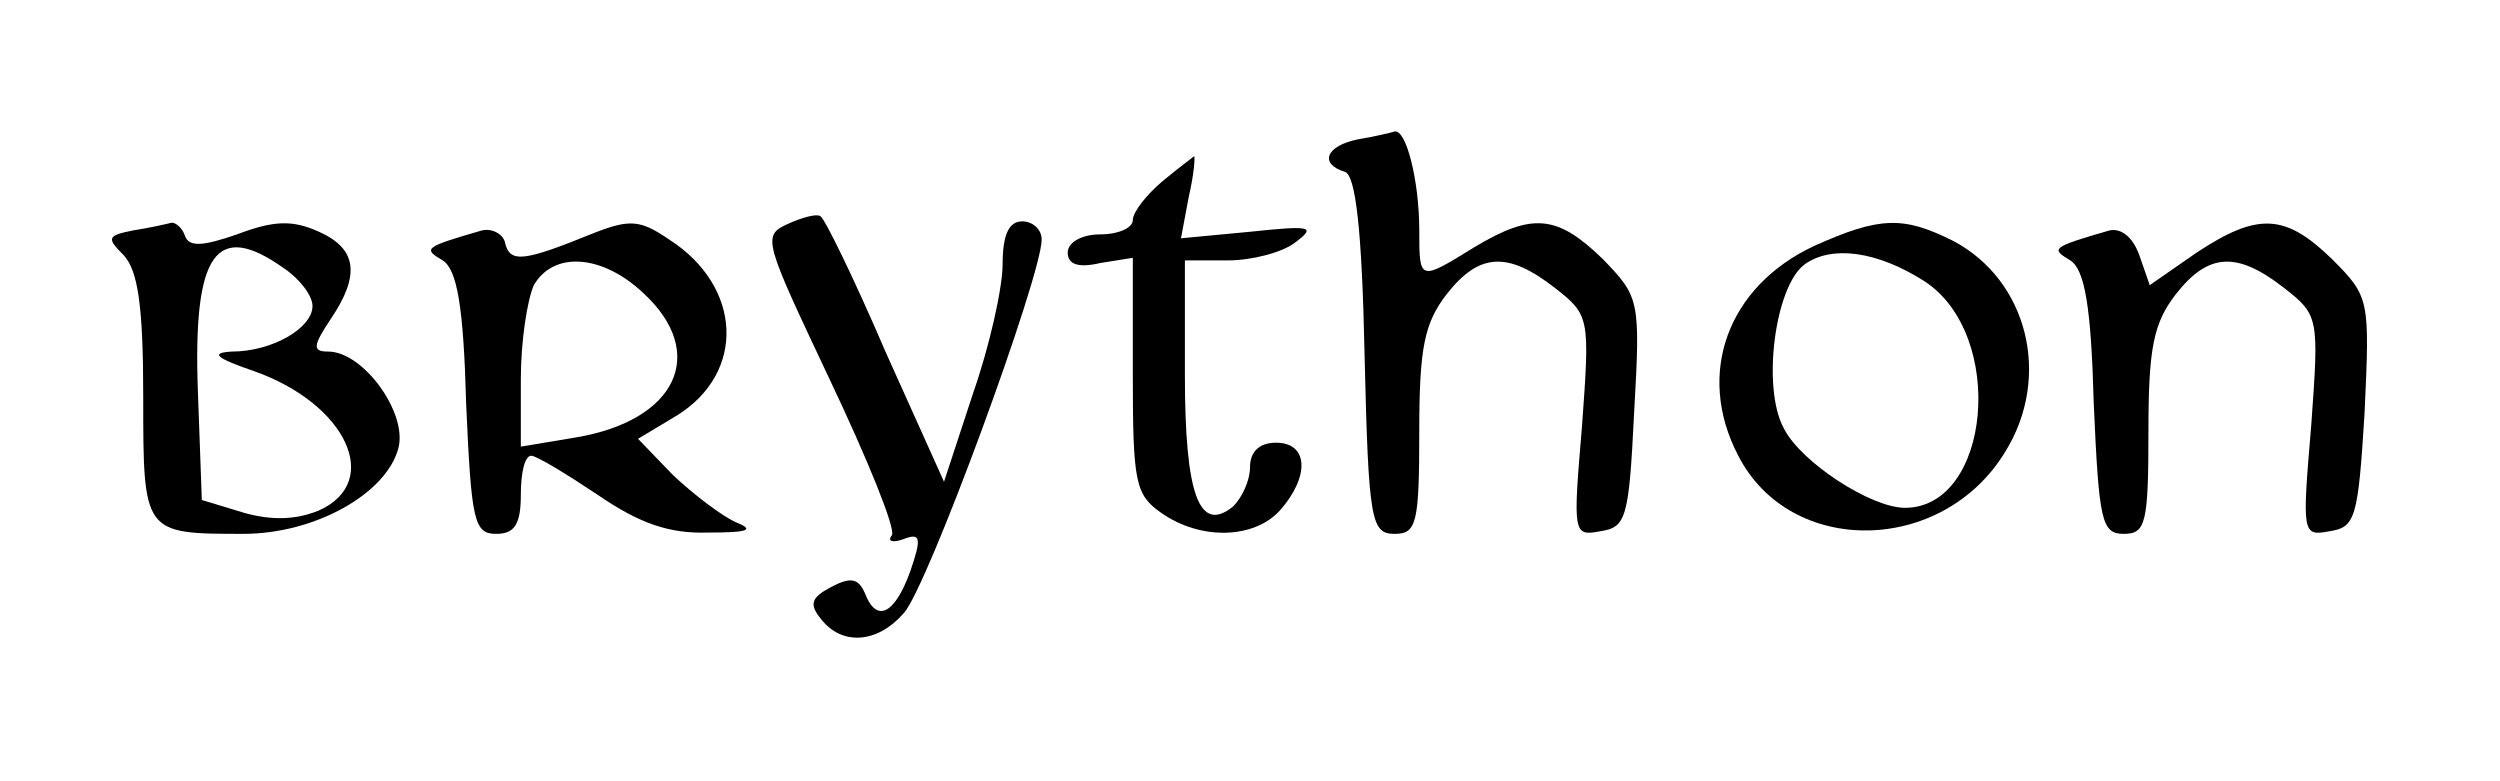<?xml version="1.0" standalone="no"?>
<!DOCTYPE svg PUBLIC "-//W3C//DTD SVG 20010904//EN" "http://www.w3.org/TR/2001/REC-SVG-20010904/DTD/svg10.dtd">
<svg version="1.0" xmlns="http://www.w3.org/2000/svg" width="192pt" height="60pt" viewBox="0 0 192 60" preserveAspectRatio="xMidYMid meet">
    <g transform="translate(0,60) scale(0.1,-0.1)" fill="#000">
        <path d="M1043 493 c-25 -5 -30 -19 -10 -25 8 -3 13 -43 15 -141 3 -127 5 -137 23 -137 17 0 19 8 19 79 0 64 4 83 21 105 25 32 47 33 83 5 27 -21 27 -23 21 -106 -7 -83 -7 -85 14 -81 20 3 22 10 26 91 5 87 4 89 -24 118 -35 34 -54 36 -99 9 -42 -26 -42 -26 -42 13 0 38 -10 78 -19 76 -3 -1 -16 -4 -28 -6z"/>
        <path d="M893 461 c-13 -11 -23 -24 -23 -30 0 -6 -11 -11 -25 -11 -14 0 -25 -6 -25 -14 0 -9 8 -12 25 -8 l25 4 0 -90 c0 -83 2 -92 22 -106 30 -21 71 -20 91 2 23 26 22 52 -3 52 -13 0 -20 -7 -20 -19 0 -10 -6 -23 -13 -30 -26 -21             -37 9 -37 101 l0 88 33 0 c18 0 42 6 52 14 16 12 12 13 -35 8 l-53 -5 6 32 c4 17 5 31 4 31 -1 -1 -12 -9 -24 -19z"/>
        <path d="M605 428 c-20 -9 -18 -13 32 -119 29 -61 51 -115 48 -120 -4 -5 1 -6 9 -3 13 5 14 1 5 -25 -12 -33 -26 -40 -35 -16 -5 11 -11 12 -26 4 -15 -8 -17 -13 -7 -25 16 -20 43 -18 63 5 18 19 106 259 106 287 0 8 -7 14 -15 14 -10 0 -15 -10 -15 -33 0 -18 -10 -63 -23 -100 l-22 -67 -45 100 c-24 56 -47 103 -50 104 -3 2 -14 -1 -25 -6z"/>
        <path d="M102 423 c-20 -4 -20 -6 -7 -19 11 -12 15 -39 15 -109 0 -105 0 -105 77 -105 55 0 110 31 119 66 7 27 -27 74 -54 74 -12 0 -12 4 2 25 23 34 20 54 -9 67 -20 9 -34 9 -63 -2 -26 -9 -37 -10 -40 -1 -2 6 -7 10 -10 10 -4 -1 -17 -4 -30 -6z m116 -29 c12 -8 22 -21 22 -29 0 -17 -31 -35 -62 -35 -17 -1 -12 -5 17 -15 71 -25 99 -85 50 -107 -17 -7 -35 -8 -57 -2 l-33 10 -3 83 c-4 107 14 132 66 95z"/>
        <path d="M370 423 c-45 -13 -45 -14 -30 -23 11 -7 16 -35 18 -110 4 -90 6 -100 23 -100 14 0 19 7 19 30 0 17 3 30 8 30 4 0 27 -14 51 -30 32 -22 55 -30 85 -29 31 0 36 2 21 8 -11 5 -32 21 -48 36 l-27 28 30 18 c53 33 50 99 -6 135 -22 15 -30 16 -58 5 -54 -22 -64 -23 -68 -8 -1 7 -10 12 -18 10z m124 -48 c50 -46 26 -98 -52 -111 l-42 -7 0 52 c0 29 5 61 10 72 15 26 52 24 84 -6z"/>
        <path d="M1393 411 c-66 -31 -91 -98 -58 -161 40 -78 157 -76 205 3 36 58 17 132 -40 162 -38 19 -56 19 -107 -4z m85 -27 c63 -41 51 -174 -15 -174 -26 0 -80 35 -93 61 -17 31 -7 109 16 126 21 15 56 10 92 -13z"/>
        <path d="M1620 423 c-45 -13 -45 -14 -30 -23 11 -7 16 -35 18 -110 4 -90 6 -100 23 -100 17 0 19 8 19 79 0 64 4 83 21 105 25 32 47 33 83 5 27 -21 27 -23 21 -106 -7 -83 -7 -85 14 -81 20 3 22 10 27 91 4 87 4 89 -25 118 -36 35 -57 36 -104 5 l-36 -25 -8 23 c-5 14 -14 21 -23 19z"/>
    </g>
</svg>
